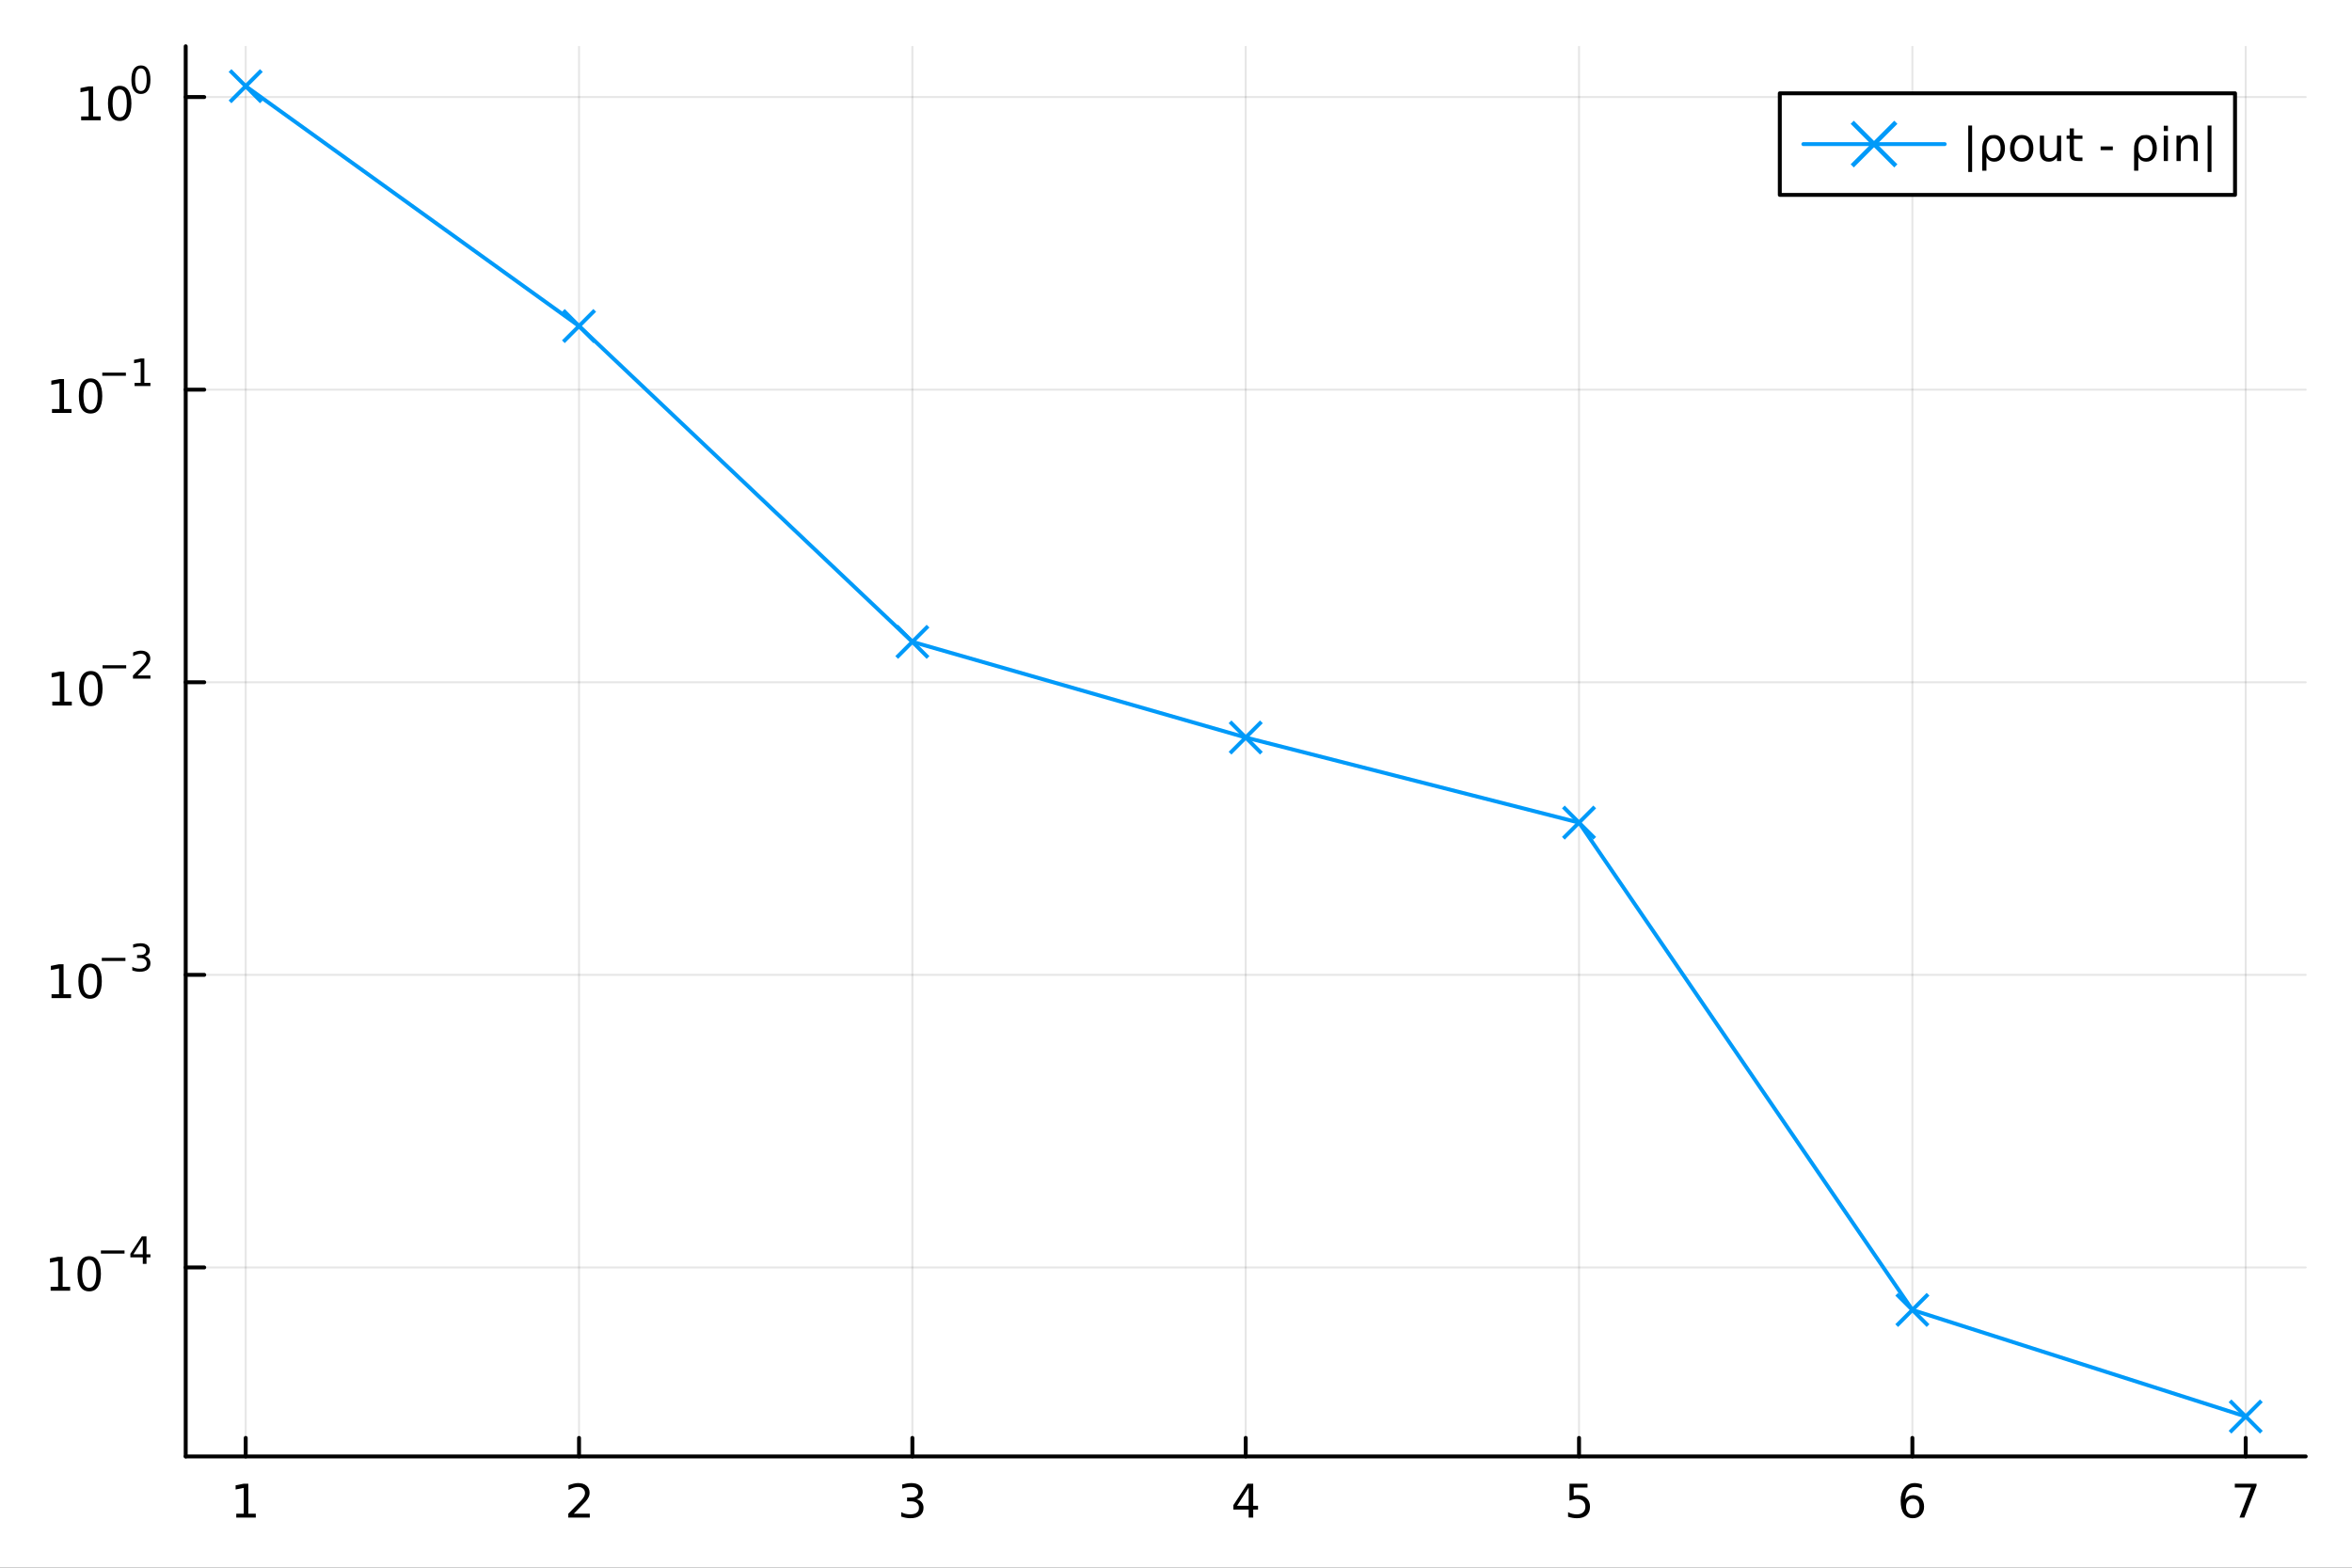 <?xml version="1.0" encoding="utf-8"?>
<svg xmlns="http://www.w3.org/2000/svg" xmlns:xlink="http://www.w3.org/1999/xlink" width="600" height="400" viewBox="0 0 2400 1600">
<rect x="0" y="0" width="2400" height="1600" fill="#333333" stroke="none"/>
<defs>
  <clipPath id="clip730">
    <rect x="0" y="0" width="2400" height="1600"/>
  </clipPath>
</defs>
<path clip-path="url(#clip730)" d="M0 1600 L2400 1600 L2400 0 L0 0  Z" fill="#ffffff" fill-rule="evenodd" fill-opacity="1"/>
<defs>
  <clipPath id="clip731">
    <rect x="480" y="0" width="1681" height="1600"/>
  </clipPath>
</defs>
<path clip-path="url(#clip730)" d="M189.496 1486.45 L2352.76 1486.45 L2352.76 47.244 L189.496 47.244  Z" fill="#ffffff" fill-rule="evenodd" fill-opacity="1"/>
<defs>
  <clipPath id="clip732">
    <rect x="189" y="47" width="2164" height="1440"/>
  </clipPath>
</defs>
<polyline clip-path="url(#clip732)" style="stroke:#000000; stroke-linecap:round; stroke-linejoin:round; stroke-width:2; stroke-opacity:0.1; fill:none" points="250.72,1486.45 250.72,47.244 "/>
<polyline clip-path="url(#clip732)" style="stroke:#000000; stroke-linecap:round; stroke-linejoin:round; stroke-width:2; stroke-opacity:0.1; fill:none" points="590.855,1486.45 590.855,47.244 "/>
<polyline clip-path="url(#clip732)" style="stroke:#000000; stroke-linecap:round; stroke-linejoin:round; stroke-width:2; stroke-opacity:0.1; fill:none" points="930.991,1486.45 930.991,47.244 "/>
<polyline clip-path="url(#clip732)" style="stroke:#000000; stroke-linecap:round; stroke-linejoin:round; stroke-width:2; stroke-opacity:0.1; fill:none" points="1271.13,1486.45 1271.13,47.244 "/>
<polyline clip-path="url(#clip732)" style="stroke:#000000; stroke-linecap:round; stroke-linejoin:round; stroke-width:2; stroke-opacity:0.1; fill:none" points="1611.26,1486.45 1611.26,47.244 "/>
<polyline clip-path="url(#clip732)" style="stroke:#000000; stroke-linecap:round; stroke-linejoin:round; stroke-width:2; stroke-opacity:0.1; fill:none" points="1951.4,1486.45 1951.4,47.244 "/>
<polyline clip-path="url(#clip732)" style="stroke:#000000; stroke-linecap:round; stroke-linejoin:round; stroke-width:2; stroke-opacity:0.1; fill:none" points="2291.53,1486.45 2291.53,47.244 "/>
<polyline clip-path="url(#clip730)" style="stroke:#000000; stroke-linecap:round; stroke-linejoin:round; stroke-width:4; stroke-opacity:1; fill:none" points="189.496,1486.45 2352.76,1486.45 "/>
<polyline clip-path="url(#clip730)" style="stroke:#000000; stroke-linecap:round; stroke-linejoin:round; stroke-width:4; stroke-opacity:1; fill:none" points="250.72,1486.45 250.72,1467.55 "/>
<polyline clip-path="url(#clip730)" style="stroke:#000000; stroke-linecap:round; stroke-linejoin:round; stroke-width:4; stroke-opacity:1; fill:none" points="590.855,1486.45 590.855,1467.55 "/>
<polyline clip-path="url(#clip730)" style="stroke:#000000; stroke-linecap:round; stroke-linejoin:round; stroke-width:4; stroke-opacity:1; fill:none" points="930.991,1486.45 930.991,1467.55 "/>
<polyline clip-path="url(#clip730)" style="stroke:#000000; stroke-linecap:round; stroke-linejoin:round; stroke-width:4; stroke-opacity:1; fill:none" points="1271.13,1486.45 1271.13,1467.55 "/>
<polyline clip-path="url(#clip730)" style="stroke:#000000; stroke-linecap:round; stroke-linejoin:round; stroke-width:4; stroke-opacity:1; fill:none" points="1611.26,1486.45 1611.26,1467.55 "/>
<polyline clip-path="url(#clip730)" style="stroke:#000000; stroke-linecap:round; stroke-linejoin:round; stroke-width:4; stroke-opacity:1; fill:none" points="1951.4,1486.45 1951.4,1467.55 "/>
<polyline clip-path="url(#clip730)" style="stroke:#000000; stroke-linecap:round; stroke-linejoin:round; stroke-width:4; stroke-opacity:1; fill:none" points="2291.53,1486.45 2291.53,1467.55 "/>
<path clip-path="url(#clip730)" d="M241.102 1544.91 L248.741 1544.91 L248.741 1518.55 L240.431 1520.21 L240.431 1515.95 L248.695 1514.29 L253.371 1514.29 L253.371 1544.91 L261.01 1544.91 L261.01 1548.85 L241.102 1548.85 L241.102 1544.91 Z" fill="#000000" fill-rule="nonzero" fill-opacity="1" /><path clip-path="url(#clip730)" d="M585.508 1544.91 L601.828 1544.91 L601.828 1548.85 L579.883 1548.85 L579.883 1544.91 Q582.545 1542.16 587.129 1537.53 Q591.735 1532.88 592.916 1531.53 Q595.161 1529.01 596.041 1527.27 Q596.943 1525.51 596.943 1523.82 Q596.943 1521.07 594.999 1519.33 Q593.078 1517.6 589.976 1517.6 Q587.777 1517.6 585.323 1518.36 Q582.893 1519.13 580.115 1520.68 L580.115 1515.95 Q582.939 1514.82 585.393 1514.24 Q587.846 1513.66 589.883 1513.66 Q595.254 1513.66 598.448 1516.35 Q601.642 1519.03 601.642 1523.52 Q601.642 1525.65 600.832 1527.57 Q600.045 1529.47 597.939 1532.07 Q597.36 1532.74 594.258 1535.95 Q591.156 1539.15 585.508 1544.91 Z" fill="#000000" fill-rule="nonzero" fill-opacity="1" /><path clip-path="url(#clip730)" d="M935.238 1530.21 Q938.595 1530.93 940.47 1533.2 Q942.368 1535.47 942.368 1538.8 Q942.368 1543.92 938.849 1546.72 Q935.331 1549.52 928.85 1549.52 Q926.674 1549.52 924.359 1549.08 Q922.067 1548.66 919.613 1547.81 L919.613 1543.29 Q921.558 1544.43 923.873 1545.01 Q926.187 1545.58 928.711 1545.58 Q933.109 1545.58 935.4 1543.85 Q937.715 1542.11 937.715 1538.8 Q937.715 1535.75 935.562 1534.03 Q933.433 1532.3 929.613 1532.3 L925.586 1532.3 L925.586 1528.45 L929.799 1528.45 Q933.248 1528.45 935.076 1527.09 Q936.905 1525.7 936.905 1523.11 Q936.905 1520.45 935.007 1519.03 Q933.132 1517.6 929.613 1517.6 Q927.692 1517.6 925.493 1518.01 Q923.294 1518.43 920.655 1519.31 L920.655 1515.14 Q923.317 1514.4 925.632 1514.03 Q927.97 1513.66 930.03 1513.66 Q935.354 1513.66 938.456 1516.09 Q941.558 1518.5 941.558 1522.62 Q941.558 1525.49 939.914 1527.48 Q938.271 1529.45 935.238 1530.21 Z" fill="#000000" fill-rule="nonzero" fill-opacity="1" /><path clip-path="url(#clip730)" d="M1274.14 1518.36 L1262.33 1536.81 L1274.14 1536.81 L1274.14 1518.36 M1272.91 1514.29 L1278.79 1514.29 L1278.79 1536.81 L1283.72 1536.81 L1283.72 1540.7 L1278.79 1540.7 L1278.79 1548.85 L1274.14 1548.85 L1274.14 1540.7 L1258.53 1540.7 L1258.53 1536.19 L1272.91 1514.29 Z" fill="#000000" fill-rule="nonzero" fill-opacity="1" /><path clip-path="url(#clip730)" d="M1601.54 1514.29 L1619.9 1514.29 L1619.9 1518.22 L1605.82 1518.22 L1605.82 1526.7 Q1606.84 1526.35 1607.86 1526.19 Q1608.88 1526 1609.9 1526 Q1615.68 1526 1619.06 1529.17 Q1622.44 1532.34 1622.44 1537.76 Q1622.44 1543.34 1618.97 1546.44 Q1615.5 1549.52 1609.18 1549.52 Q1607 1549.52 1604.73 1549.15 Q1602.49 1548.78 1600.08 1548.04 L1600.08 1543.34 Q1602.16 1544.47 1604.39 1545.03 Q1606.61 1545.58 1609.09 1545.58 Q1613.09 1545.58 1615.43 1543.48 Q1617.77 1541.37 1617.77 1537.76 Q1617.77 1534.15 1615.43 1532.04 Q1613.09 1529.94 1609.09 1529.94 Q1607.21 1529.94 1605.34 1530.35 Q1603.48 1530.77 1601.54 1531.65 L1601.54 1514.29 Z" fill="#000000" fill-rule="nonzero" fill-opacity="1" /><path clip-path="url(#clip730)" d="M1951.8 1529.7 Q1948.65 1529.7 1946.8 1531.86 Q1944.97 1534.01 1944.97 1537.76 Q1944.97 1541.49 1946.8 1543.66 Q1948.65 1545.82 1951.8 1545.82 Q1954.95 1545.82 1956.78 1543.66 Q1958.63 1541.49 1958.63 1537.76 Q1958.63 1534.01 1956.78 1531.86 Q1954.95 1529.7 1951.8 1529.7 M1961.08 1515.05 L1961.08 1519.31 Q1959.32 1518.48 1957.52 1518.04 Q1955.74 1517.6 1953.98 1517.6 Q1949.35 1517.6 1946.89 1520.72 Q1944.46 1523.85 1944.12 1530.17 Q1945.48 1528.15 1947.54 1527.09 Q1949.6 1526 1952.08 1526 Q1957.29 1526 1960.3 1529.17 Q1963.33 1532.32 1963.33 1537.76 Q1963.33 1543.08 1960.18 1546.3 Q1957.03 1549.52 1951.8 1549.52 Q1945.81 1549.52 1942.63 1544.94 Q1939.46 1540.33 1939.46 1531.6 Q1939.46 1523.41 1943.35 1518.55 Q1947.24 1513.66 1953.79 1513.66 Q1955.55 1513.66 1957.33 1514.01 Q1959.14 1514.36 1961.08 1515.05 Z" fill="#000000" fill-rule="nonzero" fill-opacity="1" /><path clip-path="url(#clip730)" d="M2280.42 1514.29 L2302.64 1514.29 L2302.64 1516.28 L2290.1 1548.85 L2285.21 1548.85 L2297.02 1518.22 L2280.42 1518.22 L2280.42 1514.29 Z" fill="#000000" fill-rule="nonzero" fill-opacity="1" /><polyline clip-path="url(#clip732)" style="stroke:#000000; stroke-linecap:round; stroke-linejoin:round; stroke-width:2; stroke-opacity:0.1; fill:none" points="189.496,1293.58 2352.76,1293.58 "/>
<polyline clip-path="url(#clip732)" style="stroke:#000000; stroke-linecap:round; stroke-linejoin:round; stroke-width:2; stroke-opacity:0.1; fill:none" points="189.496,994.947 2352.76,994.947 "/>
<polyline clip-path="url(#clip732)" style="stroke:#000000; stroke-linecap:round; stroke-linejoin:round; stroke-width:2; stroke-opacity:0.1; fill:none" points="189.496,696.314 2352.76,696.314 "/>
<polyline clip-path="url(#clip732)" style="stroke:#000000; stroke-linecap:round; stroke-linejoin:round; stroke-width:2; stroke-opacity:0.1; fill:none" points="189.496,397.681 2352.76,397.681 "/>
<polyline clip-path="url(#clip732)" style="stroke:#000000; stroke-linecap:round; stroke-linejoin:round; stroke-width:2; stroke-opacity:0.1; fill:none" points="189.496,99.048 2352.76,99.048 "/>
<polyline clip-path="url(#clip730)" style="stroke:#000000; stroke-linecap:round; stroke-linejoin:round; stroke-width:4; stroke-opacity:1; fill:none" points="189.496,1486.45 189.496,47.244 "/>
<polyline clip-path="url(#clip730)" style="stroke:#000000; stroke-linecap:round; stroke-linejoin:round; stroke-width:4; stroke-opacity:1; fill:none" points="189.496,1293.58 208.394,1293.58 "/>
<polyline clip-path="url(#clip730)" style="stroke:#000000; stroke-linecap:round; stroke-linejoin:round; stroke-width:4; stroke-opacity:1; fill:none" points="189.496,994.947 208.394,994.947 "/>
<polyline clip-path="url(#clip730)" style="stroke:#000000; stroke-linecap:round; stroke-linejoin:round; stroke-width:4; stroke-opacity:1; fill:none" points="189.496,696.314 208.394,696.314 "/>
<polyline clip-path="url(#clip730)" style="stroke:#000000; stroke-linecap:round; stroke-linejoin:round; stroke-width:4; stroke-opacity:1; fill:none" points="189.496,397.681 208.394,397.681 "/>
<polyline clip-path="url(#clip730)" style="stroke:#000000; stroke-linecap:round; stroke-linejoin:round; stroke-width:4; stroke-opacity:1; fill:none" points="189.496,99.048 208.394,99.048 "/>
<path clip-path="url(#clip730)" d="M51.663 1313.37 L59.302 1313.37 L59.302 1287.01 L50.992 1288.67 L50.992 1284.41 L59.256 1282.75 L63.932 1282.75 L63.932 1313.37 L71.571 1313.37 L71.571 1317.31 L51.663 1317.31 L51.663 1313.37 Z" fill="#000000" fill-rule="nonzero" fill-opacity="1" /><path clip-path="url(#clip730)" d="M91.015 1285.83 Q87.404 1285.83 85.575 1289.39 Q83.77 1292.93 83.77 1300.06 Q83.77 1307.17 85.575 1310.73 Q87.404 1314.28 91.015 1314.28 Q94.649 1314.28 96.455 1310.73 Q98.284 1307.17 98.284 1300.06 Q98.284 1292.93 96.455 1289.39 Q94.649 1285.83 91.015 1285.83 M91.015 1282.12 Q96.825 1282.12 99.881 1286.73 Q102.959 1291.31 102.959 1300.06 Q102.959 1308.79 99.881 1313.4 Q96.825 1317.98 91.015 1317.98 Q85.205 1317.98 82.126 1313.4 Q79.071 1308.79 79.071 1300.06 Q79.071 1291.31 82.126 1286.73 Q85.205 1282.12 91.015 1282.12 Z" fill="#000000" fill-rule="nonzero" fill-opacity="1" /><path clip-path="url(#clip730)" d="M102.959 1276.22 L127.071 1276.22 L127.071 1279.42 L102.959 1279.42 L102.959 1276.22 Z" fill="#000000" fill-rule="nonzero" fill-opacity="1" /><path clip-path="url(#clip730)" d="M145.71 1265.13 L136.118 1280.12 L145.71 1280.12 L145.71 1265.13 M144.713 1261.82 L149.49 1261.82 L149.49 1280.12 L153.496 1280.12 L153.496 1283.28 L149.49 1283.28 L149.49 1289.9 L145.71 1289.9 L145.71 1283.28 L133.033 1283.28 L133.033 1279.61 L144.713 1261.82 Z" fill="#000000" fill-rule="nonzero" fill-opacity="1" /><path clip-path="url(#clip730)" d="M52.585 1014.74 L60.224 1014.74 L60.224 988.374 L51.914 990.04 L51.914 985.781 L60.178 984.115 L64.853 984.115 L64.853 1014.74 L72.492 1014.74 L72.492 1018.67 L52.585 1018.67 L52.585 1014.74 Z" fill="#000000" fill-rule="nonzero" fill-opacity="1" /><path clip-path="url(#clip730)" d="M91.937 987.193 Q88.326 987.193 86.497 990.758 Q84.691 994.3 84.691 1001.43 Q84.691 1008.54 86.497 1012.1 Q88.326 1015.64 91.937 1015.64 Q95.571 1015.64 97.376 1012.1 Q99.205 1008.54 99.205 1001.43 Q99.205 994.3 97.376 990.758 Q95.571 987.193 91.937 987.193 M91.937 983.49 Q97.747 983.49 100.802 988.096 Q103.881 992.679 103.881 1001.43 Q103.881 1010.16 100.802 1014.76 Q97.747 1019.35 91.937 1019.35 Q86.126 1019.35 83.048 1014.76 Q79.992 1010.16 79.992 1001.43 Q79.992 992.679 83.048 988.096 Q86.126 983.49 91.937 983.49 Z" fill="#000000" fill-rule="nonzero" fill-opacity="1" /><path clip-path="url(#clip730)" d="M103.881 977.591 L127.993 977.591 L127.993 980.788 L103.881 980.788 L103.881 977.591 Z" fill="#000000" fill-rule="nonzero" fill-opacity="1" /><path clip-path="url(#clip730)" d="M147.703 976.124 Q150.43 976.707 151.954 978.55 Q153.496 980.393 153.496 983.102 Q153.496 987.258 150.637 989.534 Q147.778 991.81 142.512 991.81 Q140.744 991.81 138.863 991.452 Q137.002 991.114 135.008 990.418 L135.008 986.75 Q136.588 987.672 138.469 988.142 Q140.349 988.612 142.399 988.612 Q145.973 988.612 147.835 987.202 Q149.716 985.791 149.716 983.102 Q149.716 980.619 147.966 979.227 Q146.236 977.817 143.133 977.817 L139.86 977.817 L139.86 974.695 L143.283 974.695 Q146.086 974.695 147.571 973.585 Q149.057 972.456 149.057 970.35 Q149.057 968.187 147.515 967.04 Q145.992 965.874 143.133 965.874 Q141.572 965.874 139.785 966.212 Q137.998 966.551 135.854 967.265 L135.854 963.88 Q138.017 963.278 139.898 962.977 Q141.797 962.676 143.471 962.676 Q147.797 962.676 150.317 964.651 Q152.838 966.607 152.838 969.955 Q152.838 972.287 151.502 973.905 Q150.167 975.503 147.703 976.124 Z" fill="#000000" fill-rule="nonzero" fill-opacity="1" /><path clip-path="url(#clip730)" d="M53.356 716.106 L60.995 716.106 L60.995 689.741 L52.685 691.408 L52.685 687.148 L60.949 685.482 L65.625 685.482 L65.625 716.106 L73.263 716.106 L73.263 720.042 L53.356 720.042 L53.356 716.106 Z" fill="#000000" fill-rule="nonzero" fill-opacity="1" /><path clip-path="url(#clip730)" d="M92.708 688.56 Q89.097 688.56 87.268 692.125 Q85.462 695.667 85.462 702.796 Q85.462 709.903 87.268 713.468 Q89.097 717.009 92.708 717.009 Q96.342 717.009 98.147 713.468 Q99.976 709.903 99.976 702.796 Q99.976 695.667 98.147 692.125 Q96.342 688.56 92.708 688.56 M92.708 684.857 Q98.518 684.857 101.573 689.463 Q104.652 694.046 104.652 702.796 Q104.652 711.523 101.573 716.13 Q98.518 720.713 92.708 720.713 Q86.898 720.713 83.819 716.13 Q80.763 711.523 80.763 702.796 Q80.763 694.046 83.819 689.463 Q86.898 684.857 92.708 684.857 Z" fill="#000000" fill-rule="nonzero" fill-opacity="1" /><path clip-path="url(#clip730)" d="M104.652 678.958 L128.764 678.958 L128.764 682.155 L104.652 682.155 L104.652 678.958 Z" fill="#000000" fill-rule="nonzero" fill-opacity="1" /><path clip-path="url(#clip730)" d="M140.236 689.434 L153.496 689.434 L153.496 692.631 L135.666 692.631 L135.666 689.434 Q137.829 687.196 141.553 683.434 Q145.296 679.654 146.255 678.563 Q148.079 676.513 148.794 675.102 Q149.527 673.673 149.527 672.3 Q149.527 670.062 147.948 668.651 Q146.387 667.241 143.866 667.241 Q142.08 667.241 140.086 667.861 Q138.111 668.482 135.854 669.742 L135.854 665.905 Q138.149 664.984 140.142 664.514 Q142.136 664.043 143.791 664.043 Q148.155 664.043 150.75 666.225 Q153.345 668.407 153.345 672.056 Q153.345 673.786 152.687 675.347 Q152.048 676.889 150.336 678.996 Q149.866 679.541 147.346 682.155 Q144.826 684.751 140.236 689.434 Z" fill="#000000" fill-rule="nonzero" fill-opacity="1" /><path clip-path="url(#clip730)" d="M53.055 417.474 L60.694 417.474 L60.694 391.108 L52.384 392.775 L52.384 388.515 L60.648 386.849 L65.324 386.849 L65.324 417.474 L72.963 417.474 L72.963 421.409 L53.055 421.409 L53.055 417.474 Z" fill="#000000" fill-rule="nonzero" fill-opacity="1" /><path clip-path="url(#clip730)" d="M92.407 389.927 Q88.796 389.927 86.967 393.492 Q85.162 397.034 85.162 404.163 Q85.162 411.27 86.967 414.835 Q88.796 418.376 92.407 418.376 Q96.041 418.376 97.847 414.835 Q99.675 411.27 99.675 404.163 Q99.675 397.034 97.847 393.492 Q96.041 389.927 92.407 389.927 M92.407 386.224 Q98.217 386.224 101.273 390.83 Q104.351 395.414 104.351 404.163 Q104.351 412.89 101.273 417.497 Q98.217 422.08 92.407 422.08 Q86.597 422.08 83.518 417.497 Q80.463 412.89 80.463 404.163 Q80.463 395.414 83.518 390.83 Q86.597 386.224 92.407 386.224 Z" fill="#000000" fill-rule="nonzero" fill-opacity="1" /><path clip-path="url(#clip730)" d="M104.351 380.325 L128.463 380.325 L128.463 383.522 L104.351 383.522 L104.351 380.325 Z" fill="#000000" fill-rule="nonzero" fill-opacity="1" /><path clip-path="url(#clip730)" d="M137.321 390.801 L143.528 390.801 L143.528 369.379 L136.776 370.733 L136.776 367.273 L143.49 365.918 L147.289 365.918 L147.289 390.801 L153.496 390.801 L153.496 393.998 L137.321 393.998 L137.321 390.801 Z" fill="#000000" fill-rule="nonzero" fill-opacity="1" /><path clip-path="url(#clip730)" d="M82.79 118.841 L90.429 118.841 L90.429 92.475 L82.119 94.142 L82.119 89.882 L90.383 88.216 L95.059 88.216 L95.059 118.841 L102.698 118.841 L102.698 122.776 L82.79 122.776 L82.79 118.841 Z" fill="#000000" fill-rule="nonzero" fill-opacity="1" /><path clip-path="url(#clip730)" d="M122.142 91.294 Q118.531 91.294 116.702 94.859 Q114.897 98.401 114.897 105.531 Q114.897 112.637 116.702 116.202 Q118.531 119.743 122.142 119.743 Q125.776 119.743 127.582 116.202 Q129.41 112.637 129.41 105.531 Q129.41 98.401 127.582 94.859 Q125.776 91.294 122.142 91.294 M122.142 87.591 Q127.952 87.591 131.008 92.197 Q134.086 96.781 134.086 105.531 Q134.086 114.257 131.008 118.864 Q127.952 123.447 122.142 123.447 Q116.332 123.447 113.253 118.864 Q110.198 114.257 110.198 105.531 Q110.198 96.781 113.253 92.197 Q116.332 87.591 122.142 87.591 Z" fill="#000000" fill-rule="nonzero" fill-opacity="1" /><path clip-path="url(#clip730)" d="M143.791 69.787 Q140.857 69.787 139.371 72.683 Q137.904 75.561 137.904 81.354 Q137.904 87.128 139.371 90.024 Q140.857 92.902 143.791 92.902 Q146.744 92.902 148.211 90.024 Q149.697 87.128 149.697 81.354 Q149.697 75.561 148.211 72.683 Q146.744 69.787 143.791 69.787 M143.791 66.778 Q148.512 66.778 150.994 70.52 Q153.496 74.244 153.496 81.354 Q153.496 88.444 150.994 92.187 Q148.512 95.911 143.791 95.911 Q139.07 95.911 136.569 92.187 Q134.086 88.444 134.086 81.354 Q134.086 74.244 136.569 70.52 Q139.07 66.778 143.791 66.778 Z" fill="#000000" fill-rule="nonzero" fill-opacity="1" /><polyline clip-path="url(#clip732)" style="stroke:#009af9; stroke-linecap:round; stroke-linejoin:round; stroke-width:4; stroke-opacity:1; fill:none" points="250.72,87.976 590.855,332.782 930.991,655.043 1271.13,752.694 1611.26,839.566 1951.4,1336.93 2291.53,1445.72 "/>
<line clip-path="url(#clip732)" x1="250.72" y1="87.976" x2="234.72" y2="71.976" style="stroke:#009af9; stroke-width:4; stroke-opacity:1"/>
<line clip-path="url(#clip732)" x1="250.72" y1="87.976" x2="234.72" y2="103.976" style="stroke:#009af9; stroke-width:4; stroke-opacity:1"/>
<line clip-path="url(#clip732)" x1="250.72" y1="87.976" x2="266.72" y2="103.976" style="stroke:#009af9; stroke-width:4; stroke-opacity:1"/>
<line clip-path="url(#clip732)" x1="250.72" y1="87.976" x2="266.72" y2="71.976" style="stroke:#009af9; stroke-width:4; stroke-opacity:1"/>
<line clip-path="url(#clip732)" x1="590.855" y1="332.782" x2="574.855" y2="316.782" style="stroke:#009af9; stroke-width:4; stroke-opacity:1"/>
<line clip-path="url(#clip732)" x1="590.855" y1="332.782" x2="574.855" y2="348.782" style="stroke:#009af9; stroke-width:4; stroke-opacity:1"/>
<line clip-path="url(#clip732)" x1="590.855" y1="332.782" x2="606.855" y2="348.782" style="stroke:#009af9; stroke-width:4; stroke-opacity:1"/>
<line clip-path="url(#clip732)" x1="590.855" y1="332.782" x2="606.855" y2="316.782" style="stroke:#009af9; stroke-width:4; stroke-opacity:1"/>
<line clip-path="url(#clip732)" x1="930.991" y1="655.043" x2="914.991" y2="639.043" style="stroke:#009af9; stroke-width:4; stroke-opacity:1"/>
<line clip-path="url(#clip732)" x1="930.991" y1="655.043" x2="914.991" y2="671.043" style="stroke:#009af9; stroke-width:4; stroke-opacity:1"/>
<line clip-path="url(#clip732)" x1="930.991" y1="655.043" x2="946.991" y2="671.043" style="stroke:#009af9; stroke-width:4; stroke-opacity:1"/>
<line clip-path="url(#clip732)" x1="930.991" y1="655.043" x2="946.991" y2="639.043" style="stroke:#009af9; stroke-width:4; stroke-opacity:1"/>
<line clip-path="url(#clip732)" x1="1271.13" y1="752.694" x2="1255.13" y2="736.694" style="stroke:#009af9; stroke-width:4; stroke-opacity:1"/>
<line clip-path="url(#clip732)" x1="1271.13" y1="752.694" x2="1255.13" y2="768.694" style="stroke:#009af9; stroke-width:4; stroke-opacity:1"/>
<line clip-path="url(#clip732)" x1="1271.13" y1="752.694" x2="1287.13" y2="768.694" style="stroke:#009af9; stroke-width:4; stroke-opacity:1"/>
<line clip-path="url(#clip732)" x1="1271.13" y1="752.694" x2="1287.13" y2="736.694" style="stroke:#009af9; stroke-width:4; stroke-opacity:1"/>
<line clip-path="url(#clip732)" x1="1611.26" y1="839.566" x2="1595.26" y2="823.566" style="stroke:#009af9; stroke-width:4; stroke-opacity:1"/>
<line clip-path="url(#clip732)" x1="1611.26" y1="839.566" x2="1595.26" y2="855.566" style="stroke:#009af9; stroke-width:4; stroke-opacity:1"/>
<line clip-path="url(#clip732)" x1="1611.26" y1="839.566" x2="1627.26" y2="855.566" style="stroke:#009af9; stroke-width:4; stroke-opacity:1"/>
<line clip-path="url(#clip732)" x1="1611.26" y1="839.566" x2="1627.26" y2="823.566" style="stroke:#009af9; stroke-width:4; stroke-opacity:1"/>
<line clip-path="url(#clip732)" x1="1951.4" y1="1336.93" x2="1935.4" y2="1320.93" style="stroke:#009af9; stroke-width:4; stroke-opacity:1"/>
<line clip-path="url(#clip732)" x1="1951.4" y1="1336.93" x2="1935.4" y2="1352.93" style="stroke:#009af9; stroke-width:4; stroke-opacity:1"/>
<line clip-path="url(#clip732)" x1="1951.4" y1="1336.93" x2="1967.4" y2="1352.93" style="stroke:#009af9; stroke-width:4; stroke-opacity:1"/>
<line clip-path="url(#clip732)" x1="1951.4" y1="1336.93" x2="1967.4" y2="1320.93" style="stroke:#009af9; stroke-width:4; stroke-opacity:1"/>
<line clip-path="url(#clip732)" x1="2291.53" y1="1445.72" x2="2275.53" y2="1429.72" style="stroke:#009af9; stroke-width:4; stroke-opacity:1"/>
<line clip-path="url(#clip732)" x1="2291.53" y1="1445.72" x2="2275.53" y2="1461.72" style="stroke:#009af9; stroke-width:4; stroke-opacity:1"/>
<line clip-path="url(#clip732)" x1="2291.53" y1="1445.72" x2="2307.53" y2="1461.72" style="stroke:#009af9; stroke-width:4; stroke-opacity:1"/>
<line clip-path="url(#clip732)" x1="2291.53" y1="1445.72" x2="2307.53" y2="1429.72" style="stroke:#009af9; stroke-width:4; stroke-opacity:1"/>
<path clip-path="url(#clip730)" d="M1816.13 198.898 L2280.65 198.898 L2280.65 95.218 L1816.13 95.218  Z" fill="#ffffff" fill-rule="evenodd" fill-opacity="1"/>
<polyline clip-path="url(#clip730)" style="stroke:#000000; stroke-linecap:round; stroke-linejoin:round; stroke-width:4; stroke-opacity:1; fill:none" points="1816.13,198.898 2280.65,198.898 2280.65,95.218 1816.13,95.218 1816.13,198.898 "/>
<polyline clip-path="url(#clip730)" style="stroke:#009af9; stroke-linecap:round; stroke-linejoin:round; stroke-width:4; stroke-opacity:1; fill:none" points="1840.16,147.058 1984.38,147.058 "/>
<line clip-path="url(#clip730)" x1="1912.27" y1="147.058" x2="1890.02" y2="124.802" style="stroke:#009af9; stroke-width:4.551; stroke-opacity:1"/>
<line clip-path="url(#clip730)" x1="1912.27" y1="147.058" x2="1890.02" y2="169.313" style="stroke:#009af9; stroke-width:4.551; stroke-opacity:1"/>
<line clip-path="url(#clip730)" x1="1912.27" y1="147.058" x2="1934.53" y2="169.313" style="stroke:#009af9; stroke-width:4.551; stroke-opacity:1"/>
<line clip-path="url(#clip730)" x1="1912.27" y1="147.058" x2="1934.53" y2="124.802" style="stroke:#009af9; stroke-width:4.551; stroke-opacity:1"/>
<path clip-path="url(#clip730)" d="M2012.35 128.111 L2012.35 175.518 L2008.42 175.518 L2008.42 128.111 L2012.35 128.111 Z" fill="#000000" fill-rule="nonzero" fill-opacity="1" /><path clip-path="url(#clip730)" d="M2024.76 143.041 Q2026.17 140.68 2029.67 138.597 Q2031.03 137.787 2035.25 137.787 Q2039.97 137.787 2042.91 141.537 Q2045.87 145.287 2045.87 151.398 Q2045.87 157.509 2042.91 161.259 Q2039.97 165.009 2035.25 165.009 Q2032.4 165.009 2030.34 163.898 Q2028.3 162.763 2026.96 160.449 L2026.96 174.199 L2022.68 174.199 L2022.68 151.629 Q2022.68 146.282 2024.76 143.041 M2041.45 151.398 Q2041.45 146.699 2039.51 144.037 Q2037.58 141.352 2034.2 141.352 Q2030.83 141.352 2028.88 144.037 Q2026.96 146.699 2026.96 151.398 Q2026.96 156.097 2028.88 158.782 Q2030.83 161.444 2034.2 161.444 Q2037.58 161.444 2039.51 158.782 Q2041.45 156.097 2041.45 151.398 Z" fill="#000000" fill-rule="nonzero" fill-opacity="1" /><path clip-path="url(#clip730)" d="M2062.98 141.398 Q2059.55 141.398 2057.56 144.083 Q2055.57 146.745 2055.57 151.398 Q2055.57 156.051 2057.54 158.736 Q2059.53 161.398 2062.98 161.398 Q2066.38 161.398 2068.37 158.713 Q2070.36 156.027 2070.36 151.398 Q2070.36 146.791 2068.37 144.106 Q2066.38 141.398 2062.98 141.398 M2062.98 137.787 Q2068.53 137.787 2071.7 141.398 Q2074.88 145.009 2074.88 151.398 Q2074.88 157.764 2071.7 161.398 Q2068.53 165.009 2062.98 165.009 Q2057.4 165.009 2054.23 161.398 Q2051.08 157.764 2051.08 151.398 Q2051.08 145.009 2054.23 141.398 Q2057.4 137.787 2062.98 137.787 Z" fill="#000000" fill-rule="nonzero" fill-opacity="1" /><path clip-path="url(#clip730)" d="M2081.5 154.106 L2081.5 138.412 L2085.76 138.412 L2085.76 153.944 Q2085.76 157.625 2087.19 159.476 Q2088.63 161.305 2091.5 161.305 Q2094.95 161.305 2096.94 159.106 Q2098.95 156.907 2098.95 153.111 L2098.95 138.412 L2103.21 138.412 L2103.21 164.338 L2098.95 164.338 L2098.95 160.356 Q2097.4 162.717 2095.34 163.875 Q2093.3 165.009 2090.59 165.009 Q2086.13 165.009 2083.81 162.231 Q2081.5 159.453 2081.5 154.106 M2092.21 137.787 L2092.21 137.787 Z" fill="#000000" fill-rule="nonzero" fill-opacity="1" /><path clip-path="url(#clip730)" d="M2116.2 131.051 L2116.2 138.412 L2124.97 138.412 L2124.97 141.722 L2116.2 141.722 L2116.2 155.796 Q2116.2 158.967 2117.05 159.87 Q2117.93 160.773 2120.59 160.773 L2124.97 160.773 L2124.97 164.338 L2120.59 164.338 Q2115.66 164.338 2113.79 162.509 Q2111.91 160.657 2111.91 155.796 L2111.91 141.722 L2108.79 141.722 L2108.79 138.412 L2111.91 138.412 L2111.91 131.051 L2116.2 131.051 Z" fill="#000000" fill-rule="nonzero" fill-opacity="1" /><path clip-path="url(#clip730)" d="M2143.49 149.453 L2155.96 149.453 L2155.96 153.25 L2143.49 153.25 L2143.49 149.453 Z" fill="#000000" fill-rule="nonzero" fill-opacity="1" /><path clip-path="url(#clip730)" d="M2179.74 143.041 Q2181.15 140.68 2184.64 138.597 Q2186.01 137.787 2190.22 137.787 Q2194.94 137.787 2197.88 141.537 Q2200.85 145.287 2200.85 151.398 Q2200.85 157.509 2197.88 161.259 Q2194.94 165.009 2190.22 165.009 Q2187.38 165.009 2185.32 163.898 Q2183.28 162.763 2181.94 160.449 L2181.94 174.199 L2177.65 174.199 L2177.65 151.629 Q2177.65 146.282 2179.74 143.041 M2196.43 151.398 Q2196.43 146.699 2194.48 144.037 Q2192.56 141.352 2189.18 141.352 Q2185.8 141.352 2183.86 144.037 Q2181.94 146.699 2181.94 151.398 Q2181.94 156.097 2183.86 158.782 Q2185.8 161.444 2189.18 161.444 Q2192.56 161.444 2194.48 158.782 Q2196.43 156.097 2196.43 151.398 Z" fill="#000000" fill-rule="nonzero" fill-opacity="1" /><path clip-path="url(#clip730)" d="M2207.91 138.412 L2212.17 138.412 L2212.17 164.338 L2207.91 164.338 L2207.91 138.412 M2207.91 128.319 L2212.17 128.319 L2212.17 133.713 L2207.91 133.713 L2207.91 128.319 Z" fill="#000000" fill-rule="nonzero" fill-opacity="1" /><path clip-path="url(#clip730)" d="M2242.63 148.689 L2242.63 164.338 L2238.37 164.338 L2238.37 148.828 Q2238.37 145.148 2236.94 143.319 Q2235.5 141.49 2232.63 141.49 Q2229.18 141.49 2227.19 143.69 Q2225.2 145.889 2225.2 149.685 L2225.2 164.338 L2220.92 164.338 L2220.92 138.412 L2225.2 138.412 L2225.2 142.44 Q2226.73 140.102 2228.79 138.944 Q2230.87 137.787 2233.58 137.787 Q2238.05 137.787 2240.34 140.565 Q2242.63 143.319 2242.63 148.689 Z" fill="#000000" fill-rule="nonzero" fill-opacity="1" /><path clip-path="url(#clip730)" d="M2256.61 128.111 L2256.61 175.518 L2252.68 175.518 L2252.68 128.111 L2256.61 128.111 Z" fill="#000000" fill-rule="nonzero" fill-opacity="1" /></svg>

